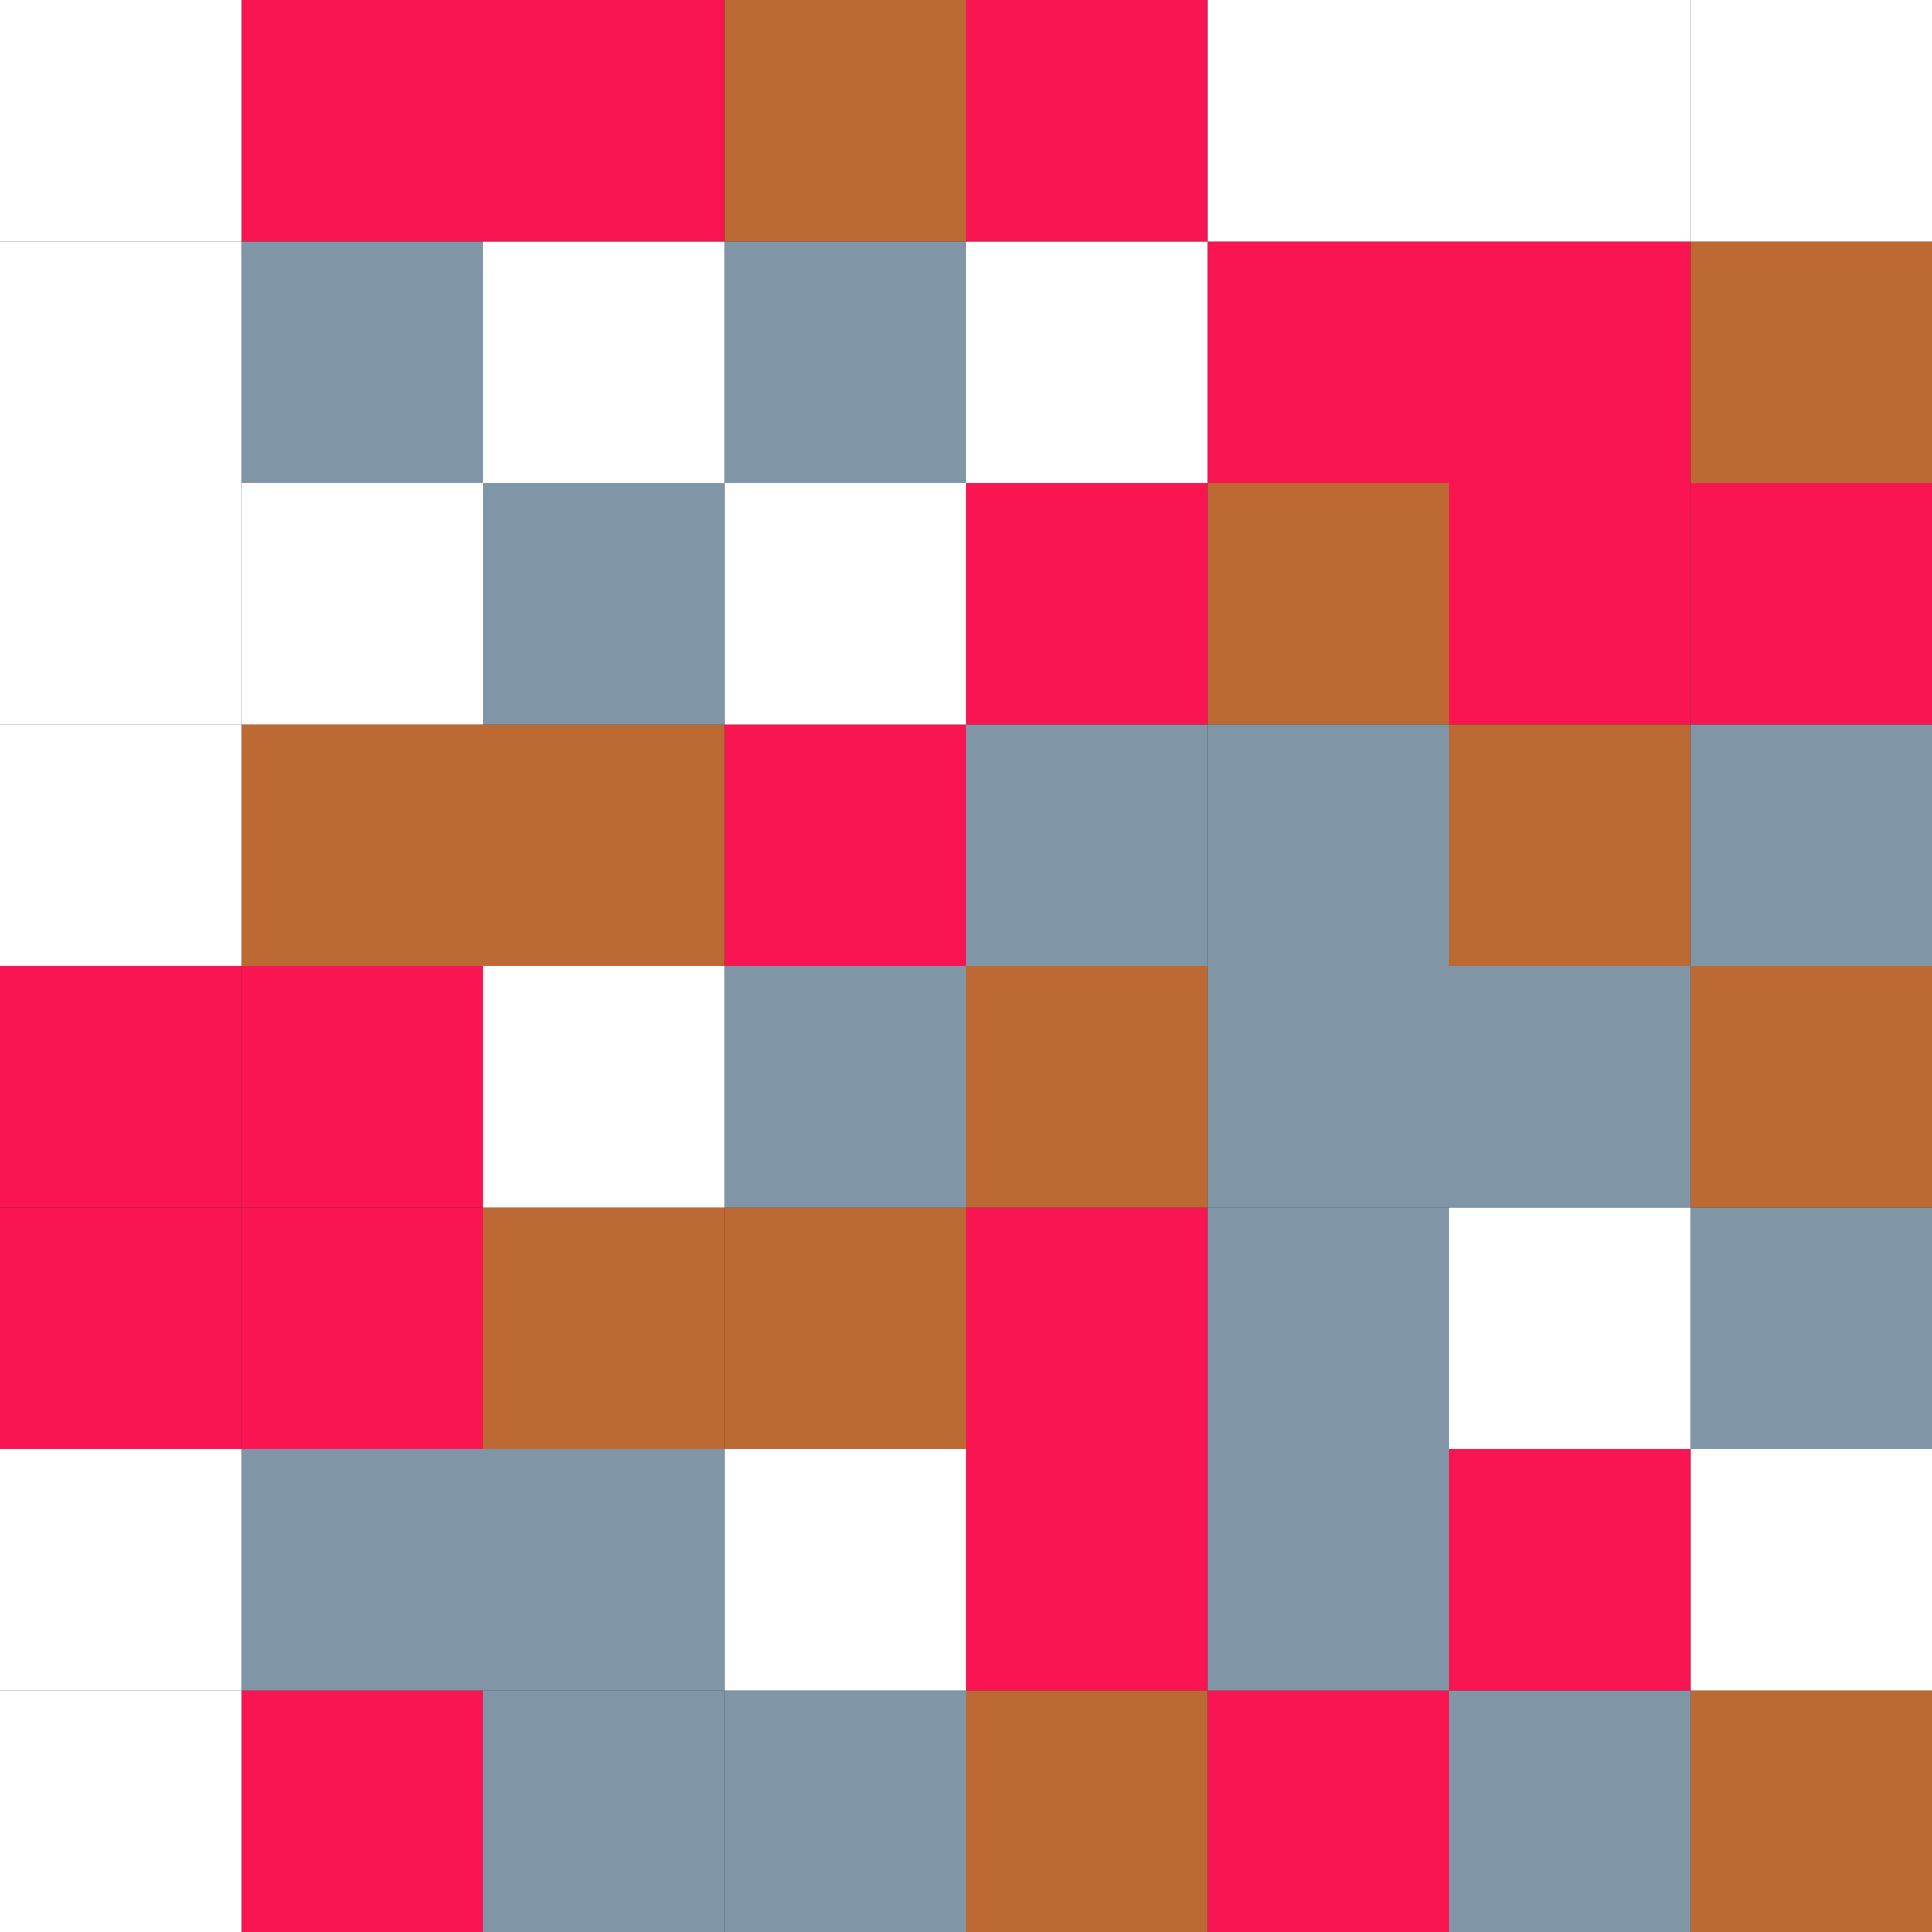 <svg width="80" height="80" viewBox="0 0 80 80" fill="none" xmlns="http://www.w3.org/2000/svg">
<rect x="0" y="0" width="80" height="80" fill="#333333" stroke="none"/>
<g clip-path="url(#clip0_9458_6733)">
<rect x="70" y="70" width="10" height="10" fill="#BD6934"/>
<rect x="60" y="70" width="10" height="10" fill="#8096A7"/>
<rect x="50" y="70" width="10" height="10" fill="#F81551"/>
<rect x="40" y="70" width="10" height="10" fill="#BD6934"/>
<rect x="30" y="70" width="10" height="10" fill="#8096A7"/>
<rect x="20" y="70" width="10" height="10" fill="#8096A7"/>
<rect x="10" y="70" width="10" height="10" fill="#F81551"/>
<rect y="70" width="10" height="10" fill="white"/>
<rect x="70" y="60" width="10" height="10" fill="white"/>
<rect x="60" y="60" width="10" height="10" fill="#F81551"/>
<rect x="50" y="60" width="10" height="10" fill="#8096A7"/>
<rect x="40" y="60" width="10" height="10" fill="#F81551"/>
<rect x="30" y="60" width="10" height="10" fill="white"/>
<rect x="20" y="60" width="10" height="10" fill="#8096A7"/>
<rect x="10" y="60" width="10" height="10" fill="#8096A7"/>
<rect y="60" width="10" height="10" fill="white"/>
<rect x="70" y="50" width="10" height="10" fill="#8096A7"/>
<rect x="60" y="50" width="10" height="10" fill="white"/>
<rect x="50" y="50" width="10" height="10" fill="#8096A7"/>
<rect x="40" y="50" width="10" height="10" fill="#F81551"/>
<rect x="30" y="50" width="10" height="10" fill="#BD6934"/>
<rect x="20" y="50" width="10" height="10" fill="#BD6934"/>
<rect x="10" y="50" width="10" height="10" fill="#F81551"/>
<rect y="50" width="10" height="10" fill="#F81551"/>
<rect x="70" y="40" width="10" height="10" fill="#BD6934"/>
<rect x="60" y="40" width="10" height="10" fill="#8096A7"/>
<rect x="50" y="40" width="10" height="10" fill="#8096A7"/>
<rect x="40" y="40" width="10" height="10" fill="#BD6934"/>
<rect x="30" y="40" width="10" height="10" fill="#8096A7"/>
<rect x="20" y="40" width="10" height="10" fill="white"/>
<rect x="10" y="40" width="10" height="10" fill="#F81551"/>
<rect y="40" width="10" height="10" fill="#F81551"/>
<rect x="70" y="30" width="10" height="10" fill="#8096A7"/>
<rect x="60" y="30" width="10" height="10" fill="#BD6934"/>
<rect x="50" y="30" width="10" height="10" fill="#8096A7"/>
<rect x="40" y="30" width="10" height="10" fill="#8096A7"/>
<rect x="30" y="30" width="10" height="10" fill="#F81551"/>
<rect x="20" y="30" width="10" height="10" fill="#BD6934"/>
<rect x="10" y="30" width="10" height="10" fill="#BD6934"/>
<rect y="30" width="10" height="10" fill="white"/>
<rect x="70" y="20" width="10" height="10" fill="#F81551"/>
<rect x="60" y="20" width="10" height="10" fill="#F81551"/>
<rect x="50" y="20" width="10" height="10" fill="#BD6934"/>
<rect x="40" y="20" width="10" height="10" fill="#F81551"/>
<rect x="30" y="20" width="10" height="10" fill="white"/>
<rect x="20" y="20" width="10" height="10" fill="#8096A7"/>
<rect x="10" y="20" width="10" height="10" fill="white"/>
<rect y="20" width="10" height="10" fill="white"/>
<rect x="70" y="10" width="10" height="10" fill="#BD6934"/>
<rect x="60" y="10" width="10" height="10" fill="#F81551"/>
<rect x="50" y="10" width="10" height="10" fill="#F81551"/>
<rect x="40" y="10" width="10" height="10" fill="white"/>
<rect x="30" y="10" width="10" height="10" fill="#8096A7"/>
<rect x="20" y="10" width="10" height="10" fill="white"/>
<rect x="10" y="10" width="10" height="10" fill="#8096A7"/>
<rect y="10" width="10" height="10" fill="white"/>
<rect x="70" width="10" height="10" fill="white"/>
<rect x="60" width="10" height="10" fill="white"/>
<rect x="50" width="10" height="10" fill="white"/>
<rect x="40" width="10" height="10" fill="#F81551"/>
<rect x="30" width="10" height="10" fill="#BD6934"/>
<rect x="20" width="10" height="10" fill="#F81551"/>
<rect x="10" width="10" height="10" fill="#F81551"/>
<rect width="10" height="10" fill="white"/>
</g>
<defs>
<clipPath id="clip0_9458_6733">
<rect width="80" height="80" fill="white"/>
</clipPath>
</defs>
</svg>
